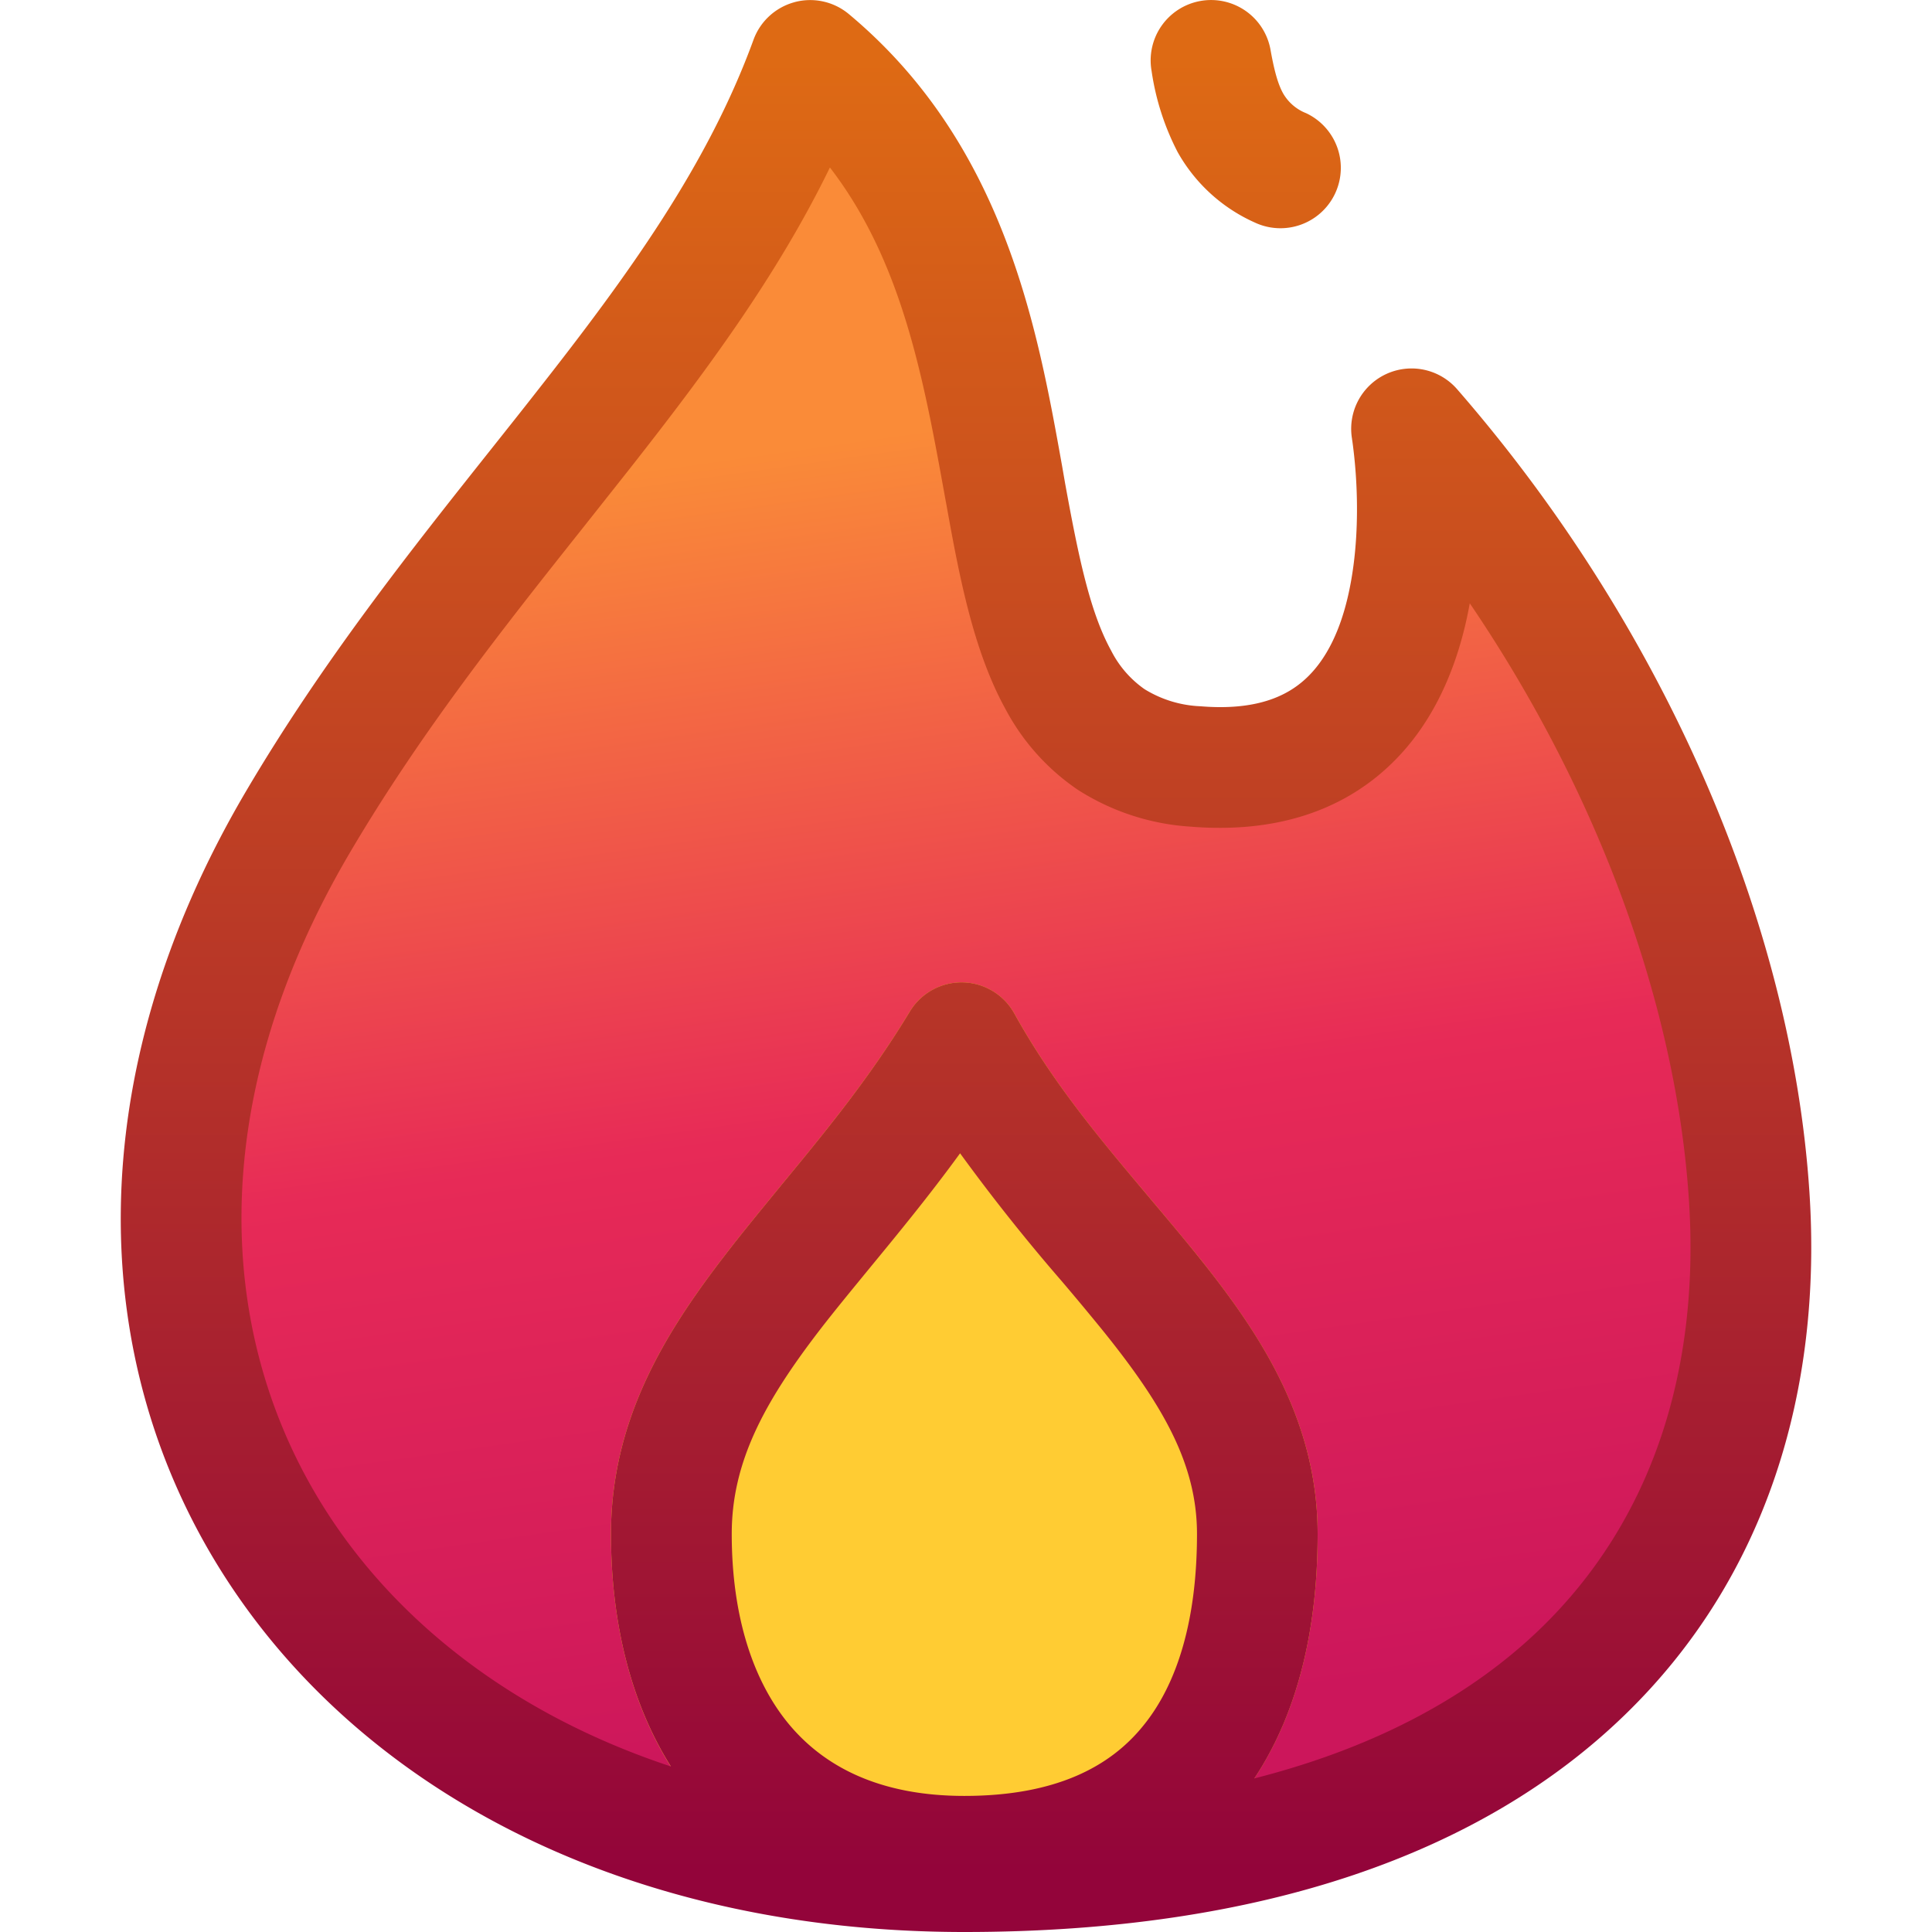 <svg fill="none" viewBox="0 0 16 16" xmlns="http://www.w3.org/2000/svg">
  <g clip-path="url(#Fire-New-Color-16_svg__a)">
    <path fill="url(#Fire-New-Color-16_svg__b)" d="M2.466 6.81C3.923 4.335 5.895 2.735 6.709.5c2.363 1.97.894 5.66 3.193 5.847 2.298.187 1.788-2.796 1.788-2.796 1.647 1.893 2.658 4.242 2.796 6.356.199 3.04-1.708 5.593-6.5 5.593-5.218 0-8.114-4.28-5.52-8.69Z"/>
    <path fill="#FC3" d="M7.963 8.636c.917 1.652 2.45 2.542 2.45 4.067 0 1.526-.68 2.67-2.427 2.67-1.638 0-2.426-1.144-2.426-2.67 0-1.525 1.404-2.415 2.403-4.067Z"/>
    <path fill="#FC3" fill-rule="evenodd" d="M7.972 8.136a.5.5 0 0 1 .428.257c.321.579.712 1.043 1.112 1.517.136.162.273.325.41.494.509.635.99 1.355.99 2.3 0 .826-.182 1.623-.67 2.222-.502.617-1.265.947-2.256.947-.945 0-1.7-.336-2.21-.94-.5-.593-.716-1.387-.716-2.23 0-.932.436-1.647.93-2.29.163-.213.33-.414.495-.616.36-.437.72-.875 1.05-1.42a.5.5 0 0 1 .437-.241Zm-1.189 2.886c-.457.596-.723 1.088-.723 1.681 0 .683.176 1.224.48 1.585.295.348.753.585 1.446.585.756 0 1.206-.242 1.48-.579.29-.354.446-.892.446-1.59 0-.581-.284-1.069-.77-1.674-.108-.134-.227-.274-.352-.422-.267-.317-.562-.667-.838-1.057-.251.344-.51.659-.746.946a20.52 20.52 0 0 0-.423.525Z" clip-rule="evenodd"/>
    <path fill="url(#Fire-New-Color-16_svg__c)" fill-rule="evenodd" d="M9.942.008a.5.5 0 0 1 .58.405c.032.18.063.286.104.36a.38.38 0 0 0 .19.164.5.5 0 0 1-.424.906 1.375 1.375 0 0 1-.639-.583 2.116 2.116 0 0 1-.216-.672.5.5 0 0 1 .405-.58Zm-3.363.01a.5.5 0 0 1 .45.098c1.289 1.075 1.562 2.6 1.767 3.744l.025.144c.112.615.207 1.069.382 1.386a.867.867 0 0 0 .275.317.953.953 0 0 0 .464.142c.46.038.714-.083.87-.227.172-.158.29-.403.357-.71.067-.304.076-.624.065-.876a4.124 4.124 0 0 0-.034-.38l-.003-.018v-.003a.5.5 0 0 1 .87-.412c1.709 1.963 2.772 4.414 2.918 6.651.107 1.635-.352 3.188-1.53 4.329C12.283 15.339 10.466 16 7.986 16c-2.743 0-4.947-1.129-6.109-2.919-1.169-1.8-1.221-4.179.158-6.524C2.669 5.48 3.4 4.56 4.072 3.714c.123-.155.245-.308.363-.459C5.21 2.27 5.862 1.365 6.24.33a.5.5 0 0 1 .34-.312Zm5.593 4.978a3.474 3.474 0 0 1-.026.131c-.092.416-.278.882-.657 1.23-.394.363-.938.545-1.628.489a1.96 1.96 0 0 1-.936-.306 1.861 1.861 0 0 1-.597-.666c-.27-.489-.386-1.116-.49-1.693l-.01-.054c-.178-.984-.354-1.959-.955-2.74-.437.898-1.033 1.699-1.651 2.486l-.376.475c-.672.846-1.354 1.704-1.95 2.716-1.214 2.065-1.115 4.032-.18 5.473.601.926 1.573 1.673 2.84 2.092-.344-.547-.496-1.22-.496-1.925 0-.933.436-1.648.93-2.291.163-.213.33-.414.495-.616.36-.437.72-.875 1.05-1.42a.5.5 0 0 1 .865.016c.321.579.713 1.043 1.112 1.517.136.162.274.325.41.494.51.635.99 1.355.99 2.3 0 .738-.145 1.453-.524 2.024 1.034-.263 1.812-.701 2.372-1.243.924-.896 1.319-2.14 1.227-3.546-.104-1.599-.744-3.365-1.815-4.943Zm-5.389 6.026c-.457.596-.723 1.089-.723 1.681 0 .683.177 1.224.481 1.585.294.348.752.585 1.445.585.757 0 1.207-.242 1.48-.579.29-.354.447-.892.447-1.59 0-.581-.285-1.069-.771-1.674a23.256 23.256 0 0 0-.351-.422 15.762 15.762 0 0 1-.84-1.057c-.25.344-.509.659-.745.946-.153.187-.297.361-.423.525Z" clip-rule="evenodd"/>
  </g>
  <defs>
    <linearGradient id="Fire-New-Color-16_svg__b" x1="8.069" x2="9.583" y1="3.5" y2="14.202" gradientUnits="userSpaceOnUse">
      <stop stop-color="#FA8B38"/>
      <stop offset=".52" stop-color="#E72A57"/>
      <stop offset="1" stop-color="#CC165B"/>
    </linearGradient>
    <linearGradient id="Fire-New-Color-16_svg__c" x1="8" x2="8" y1=".5" y2="15.5" gradientUnits="userSpaceOnUse">
      <stop stop-color="#DE6A14"/>
      <stop offset="1" stop-color="#93043A"/>
    </linearGradient>
    <clipPath id="Fire-New-Color-16_svg__a">
      <path fill="#fff" d="M0 0h16v16H0z"/>
    </clipPath>
  </defs>
</svg>
